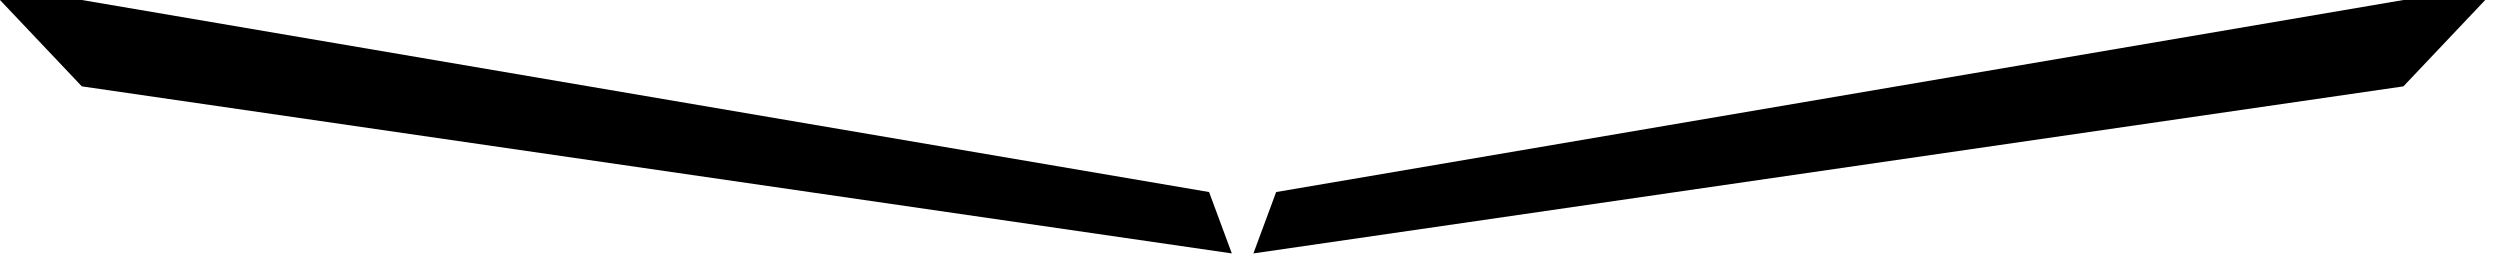 <?xml version="1.0" encoding="utf-8"?>
<svg version="1.1" id="Layer_1"
xmlns="http://www.w3.org/2000/svg"
xmlns:xlink="http://www.w3.org/1999/xlink"
width="110px" height="12px"
xml:space="preserve">
<g id="908" transform="matrix(1, 0, 0, 1, 27.05, 20.85)">
<path style="fill:#000000;fill-opacity:1" d="M27.15,-9.7L-23.45 -17.05L-27.05 -20.85L-23.45 -20.85L26.15 -12.4L27.15 -9.7M29.1,-12.4L78.7 -20.85L82.3 -20.85L78.7 -17.05L28.1 -9.7L29.1 -12.4" />
</g>
</svg>
